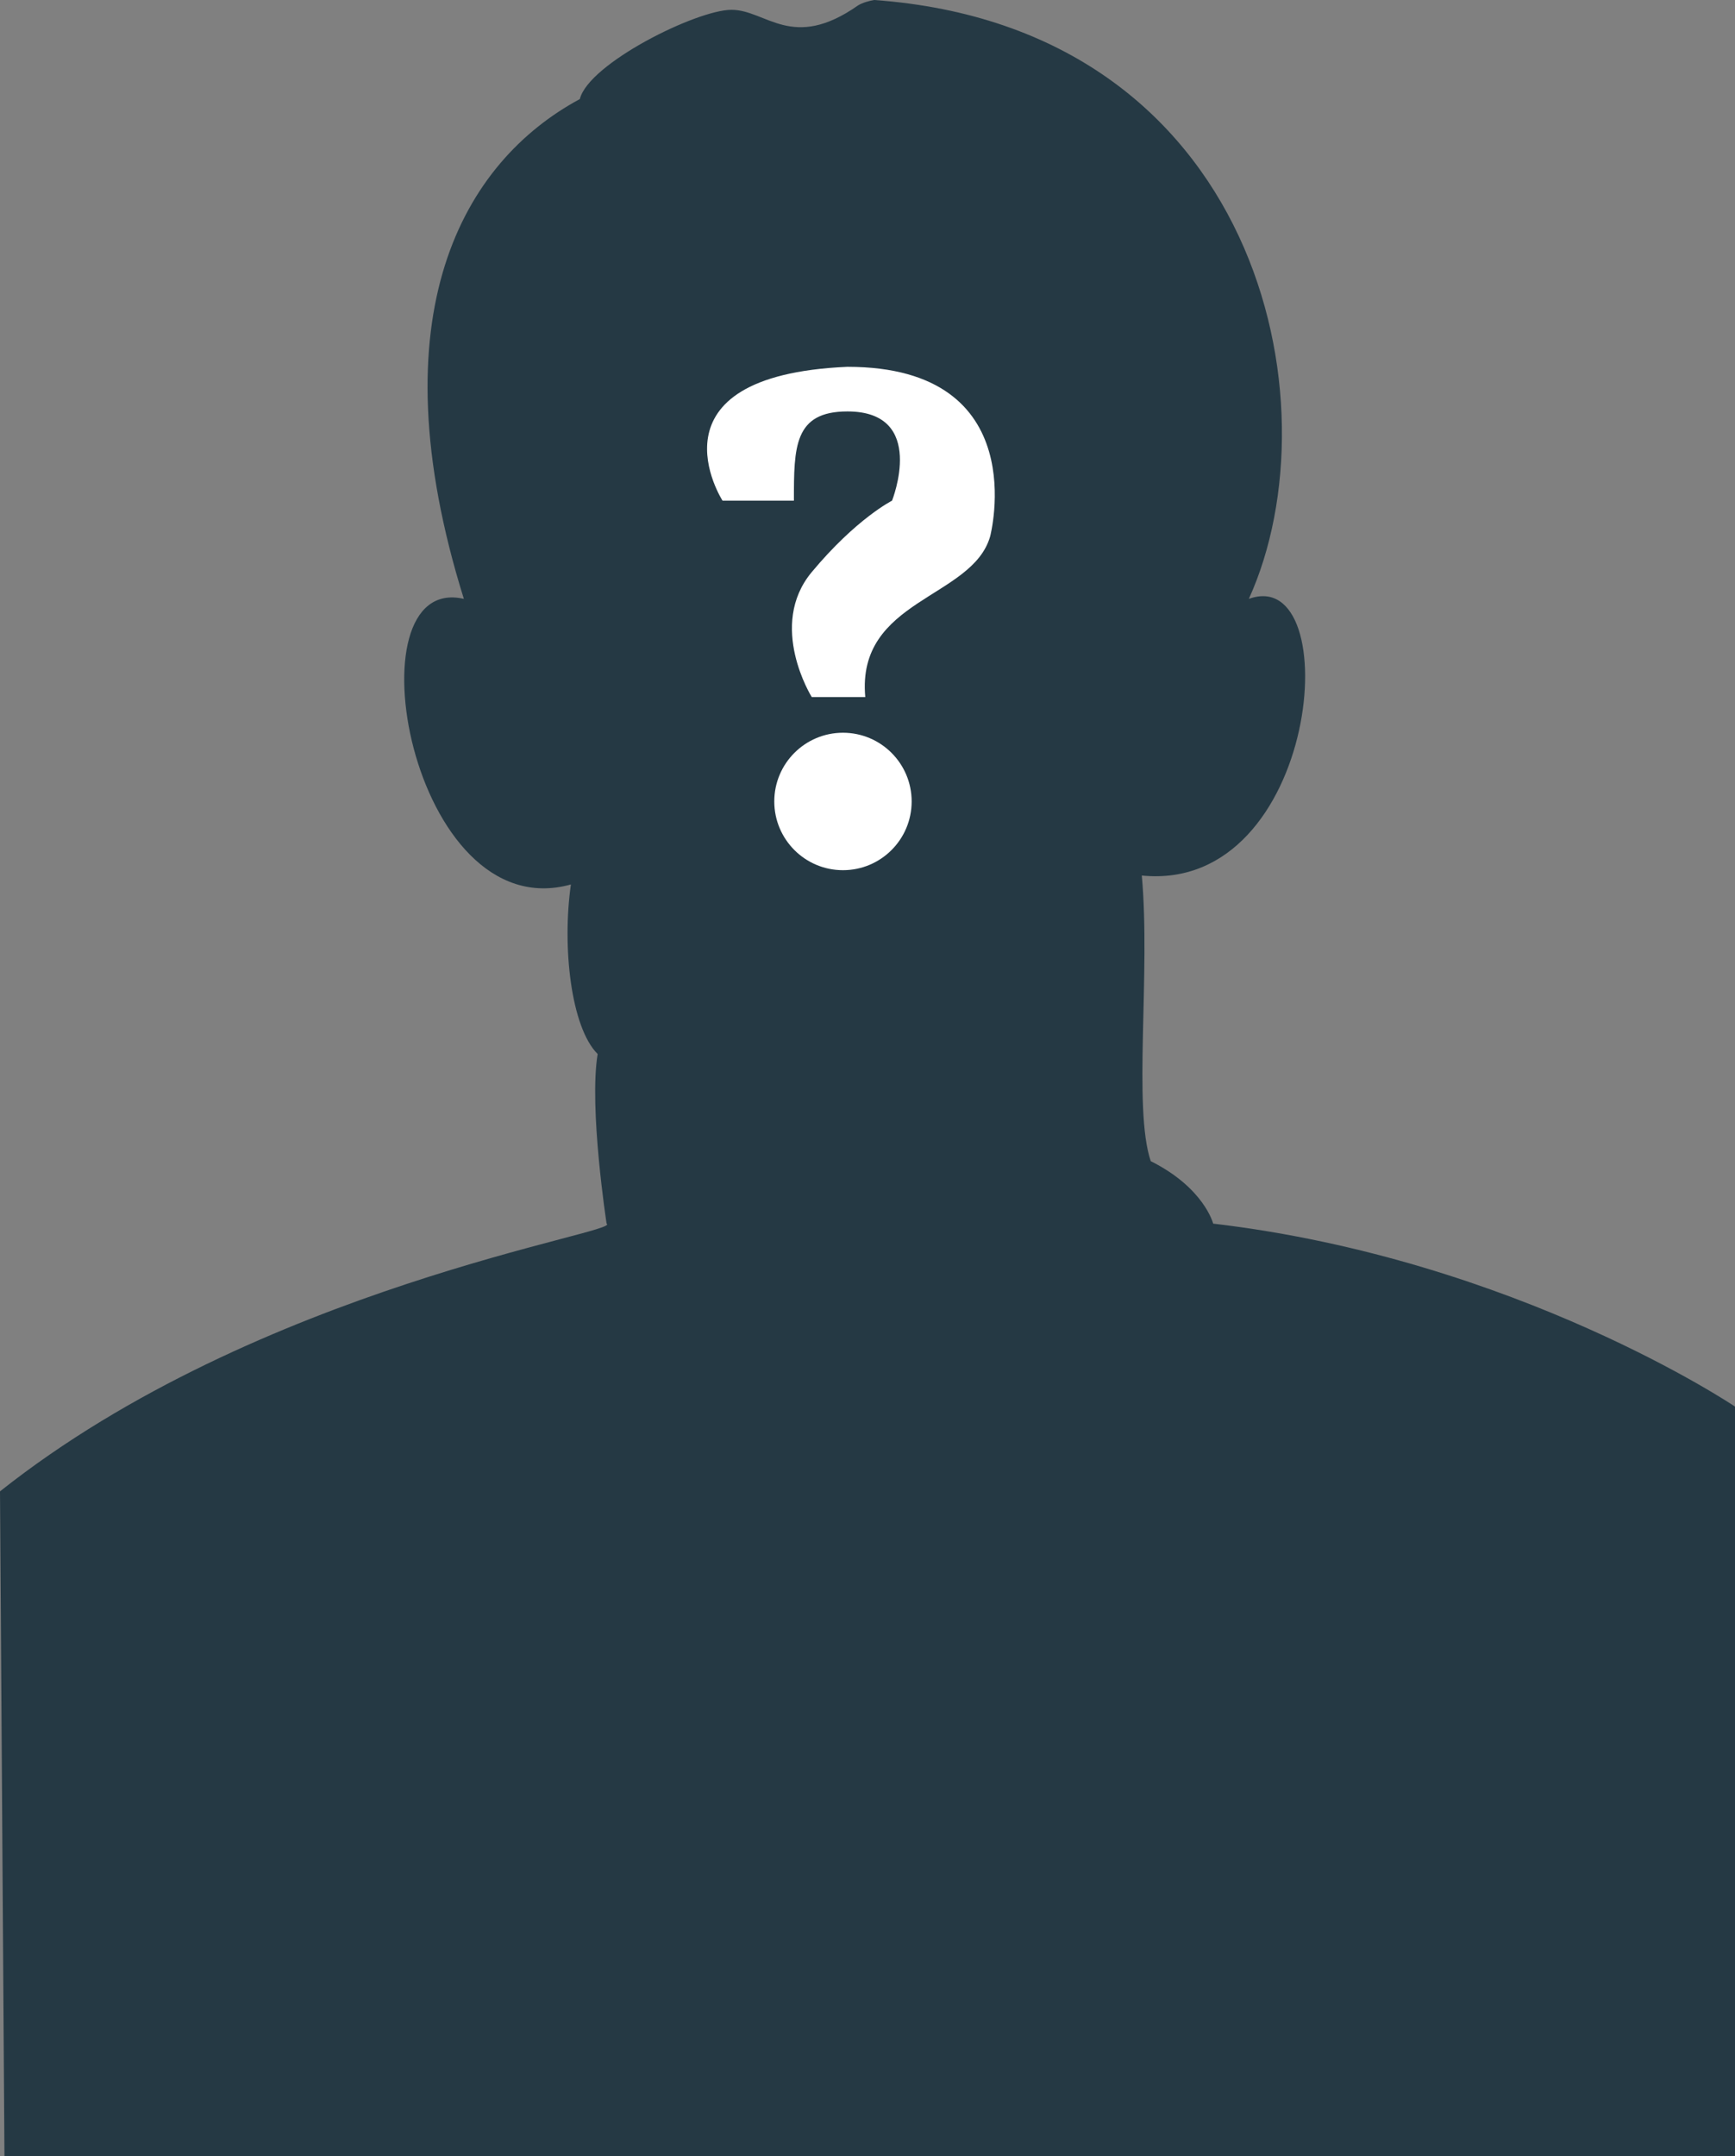 <?xml version="1.0" encoding="utf-8"?>
<!-- Generator: Adobe Illustrator 21.0.0, SVG Export Plug-In . SVG Version: 6.00 Build 0)  -->
<svg version="1.1" id="Layer_1" xmlns="http://www.w3.org/2000/svg" xmlns:xlink="http://www.w3.org/1999/xlink" x="0px" y="0px"
	 viewBox="0 0 194.5 241.6" style="enable-background:new 0 0 194.5 241.6;" xml:space="preserve">
<rect x="0" y="0" width="194.5" height="241.6" fill="#808080" stroke="none"/>
<style type="text/css">
	.st0{fill:#253944;}
	.st1{fill:#FFFFFF;}
</style>
<title>Asset 2</title>
<path class="st0" d="M0.5,241.6h194v-84c0,0-24.5-16.5-58.5-20.5c0,0-1-4-7-7c-2-6,0-21-1-32c20,2,23-35,12-31c10-22,1-64-42-67.1
	c-0.6,0.1-1.3,0.3-1.8,0.6C88.8,5.8,85.9,1.1,82,1.1s-16,6-17,10c-13,7-23,24-13,56c-13-3-6,37,12,32c-1,7,0,16,3,19c-1,6,1,19,1,19
	c2,1-39,7-68,30L0.5,241.6z"/>
<path class="st1" d="M89,56.1h-8c0,0-9-14,14-15c21,0,16,19,16,19c-2,7-15,7-14,18h-6c0,0-5-8,0-14s9-8,9-8s4-10-5-10
	C89,46.1,89,50.1,89,56.1z"/>
<circle class="st1" cx="94.5" cy="89.8" r="7.7"/>
</svg>
